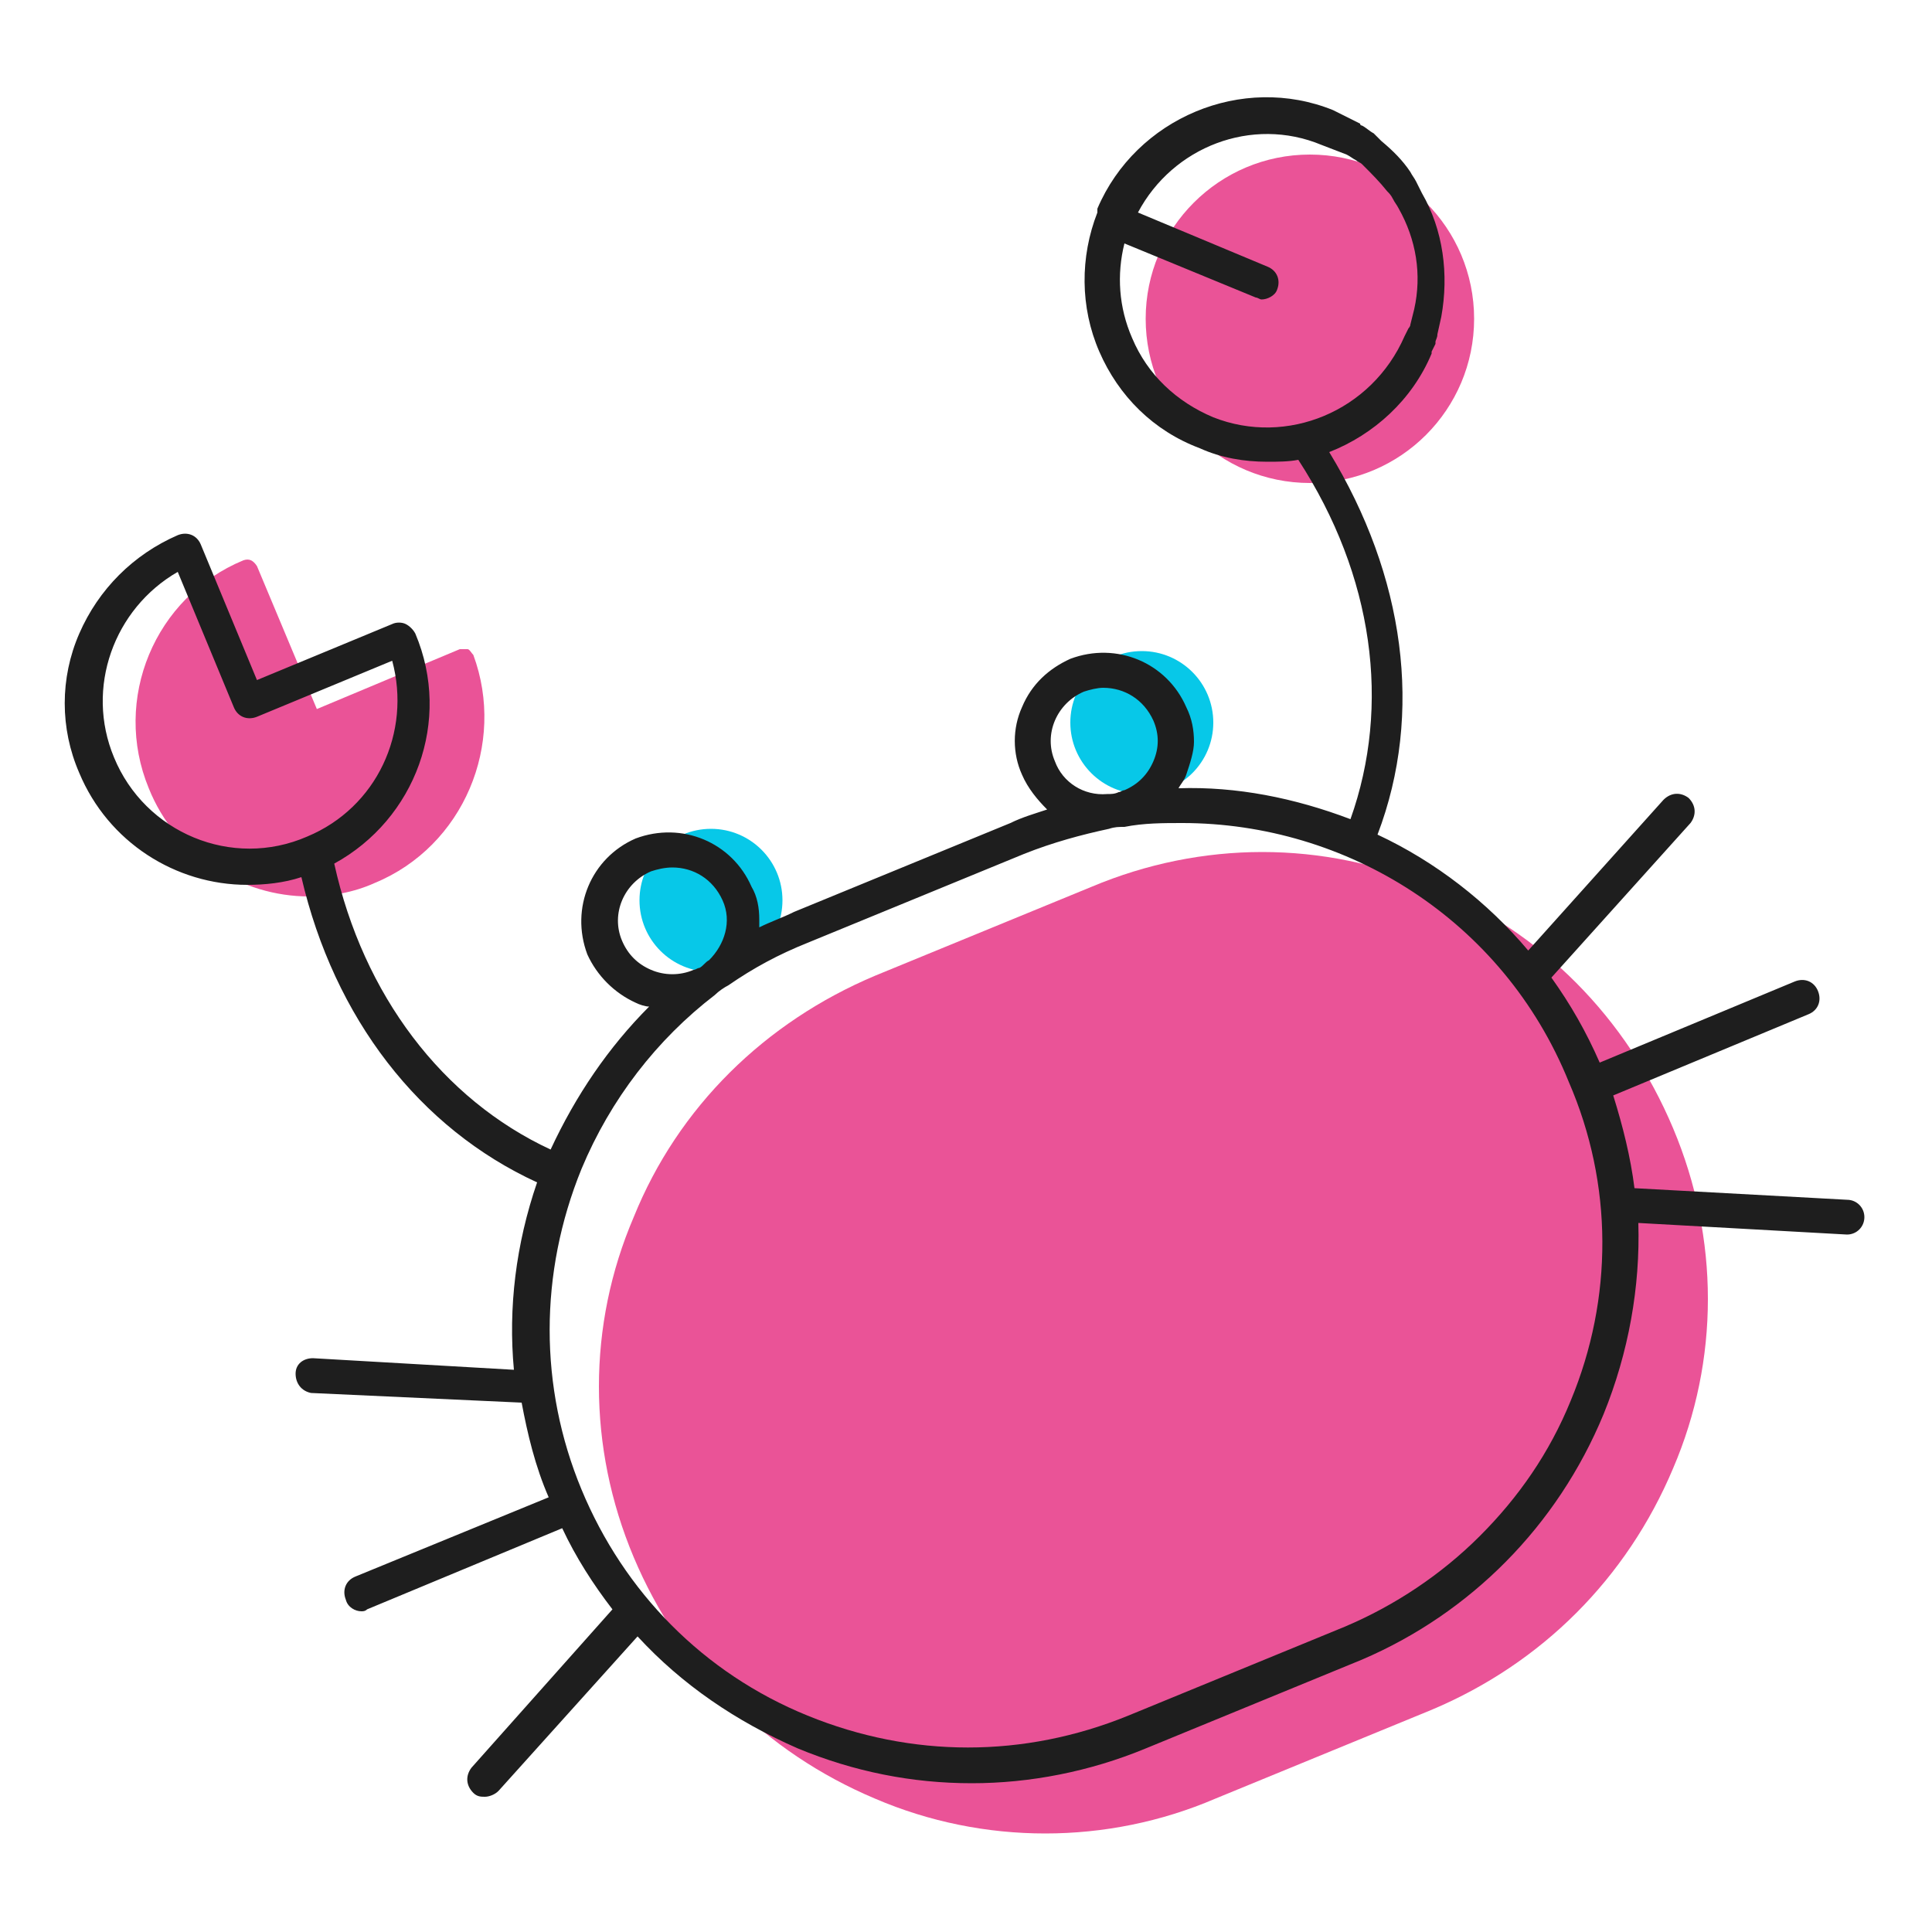 <?xml version="1.0" encoding="utf-8"?>
<!-- Generator: Adobe Illustrator 22.0.1, SVG Export Plug-In . SVG Version: 6.00 Build 0)  -->
<svg version="1.1" id="Layer_1" xmlns="http://www.w3.org/2000/svg" xmlns:xlink="http://www.w3.org/1999/xlink" x="0px" y="0px"
	 viewBox="0 0 100 100" style="enable-background:new 0 0 100 100;" xml:space="preserve">
<style type="text/css">
	.st0{fill:#EA5397;}
	.st1{fill:#07C8E8;}
	.st2{fill:#1E1E1E;}
</style>
<g>
	<g>
		<path class="st0" d="M19.4,45.7c-1.1,0.5-2.3,0.7-3.4,0.7c-3.5,0-6.9-2.1-8.3-5.6c-1.9-4.6,0.3-9.9,4.9-11.8
			c0.3-0.1,0.5,0,0.7,0.3l3.1,7.4l7.4-3.1c0.1,0,0.3,0,0.4,0s0.2,0.2,0.3,0.3C26.2,38.5,24,43.8,19.4,45.7z"/>
	</g>
	<circle class="st1" cx="36.8" cy="46.6" r="3.7"/>
	<circle class="st1" cx="59.1" cy="37.4" r="3.7"/>
	<g>
		<path class="st0" d="M86.6,76c-2.4,5.7-6.8,10.1-12.5,12.5l-11.2,4.6c-2.8,1.2-5.8,1.8-8.8,1.8s-6-0.6-8.8-1.8
			c-5.7-2.4-10.1-6.8-12.5-12.5c-2.4-5.7-2.4-12,0-17.6c2.3-5.7,6.8-10.1,12.5-12.5l11.2-4.6c5.7-2.4,12-2.4,17.6,0
			c5.7,2.3,10.1,6.8,12.5,12.5C89,64.1,89,70.4,86.6,76z"/>
	</g>
	<circle class="st0" cx="67.8" cy="16.5" r="8.5"/>
	<path class="st2" d="M95.6,62.1l-11-0.6c-0.2-1.6-0.6-3.2-1.1-4.8l10.1-4.2c0.5-0.2,0.7-0.7,0.5-1.2c-0.2-0.5-0.7-0.7-1.2-0.5
		l-10.1,4.2c-0.7-1.6-1.5-3-2.5-4.4l7.2-8c0.3-0.4,0.3-0.9-0.1-1.3c-0.4-0.3-0.9-0.3-1.3,0.1l-7,7.8c-2.1-2.5-4.8-4.6-7.8-6
		c2.4-6.3,1.4-13.4-2.5-19.8c2.3-0.9,4.3-2.7,5.3-5.1c0,0,0-0.1,0-0.1l0.2-0.4c0,0,0-0.1,0-0.1c0-0.1,0.1-0.2,0.1-0.4l0.2-0.9
		c0.4-2.2,0.1-4.5-1-6.4c-0.1-0.2-0.2-0.4-0.3-0.6c-0.1-0.2-0.2-0.3-0.3-0.5c-0.4-0.6-0.9-1.1-1.5-1.6l-0.1-0.1
		c-0.1-0.1-0.2-0.2-0.3-0.3c-0.2-0.1-0.4-0.3-0.6-0.4c0,0-0.1,0-0.1-0.1l-1.4-0.7c-4.7-1.9-10.2,0.4-12.2,5.1c0,0,0,0.1,0,0.1
		c0,0,0,0,0,0.1c-0.9,2.3-0.9,4.9,0.1,7.2c1,2.3,2.8,4.1,5.2,5c1.1,0.5,2.3,0.7,3.5,0.7c0.5,0,1.1,0,1.6-0.1
		c3.9,6,4.8,12.7,2.7,18.6C67,41.3,64,40.7,61,40.8c0.1-0.2,0.3-0.4,0.4-0.7c0.2-0.6,0.4-1.2,0.4-1.7c0-0.6-0.1-1.2-0.4-1.8
		c-1-2.3-3.6-3.4-6-2.5c-1.1,0.5-2,1.3-2.5,2.5c-0.5,1.1-0.5,2.4,0,3.5c0.3,0.7,0.8,1.3,1.3,1.8c-0.6,0.2-1.3,0.4-1.9,0.7l-11.2,4.6
		c-0.6,0.3-1.2,0.5-1.8,0.8c0-0.1,0-0.3,0-0.4c0-0.6-0.1-1.2-0.4-1.7c-1-2.3-3.6-3.4-6-2.5c-2.3,1-3.4,3.6-2.5,6
		c0.5,1.1,1.4,2,2.5,2.5c0.2,0.1,0.5,0.2,0.7,0.2c-2.1,2.1-3.8,4.6-5.1,7.4c-5.6-2.6-9.7-8-11.2-14.8c4.2-2.3,6.1-7.4,4.2-11.9
		c-0.1-0.2-0.3-0.4-0.5-0.5c-0.2-0.1-0.5-0.1-0.7,0l-7,2.9l-2.9-7c-0.2-0.5-0.7-0.7-1.2-0.5c-2.3,1-4.1,2.8-5.1,5.1
		c-1,2.3-1,4.9,0,7.2c1.5,3.6,5,5.8,8.7,5.8c0.9,0,1.9-0.1,2.8-0.4c1.7,7.3,6.1,13,12.2,15.8c-1.1,3.2-1.5,6.5-1.2,9.7l-10.4-0.6
		c-0.5,0-0.9,0.3-0.9,0.8c0,0.5,0.3,0.9,0.8,1L27,72.6c0.3,1.6,0.7,3.3,1.4,4.9l-10,4.1c-0.5,0.2-0.7,0.7-0.5,1.2
		c0.1,0.4,0.5,0.6,0.8,0.6c0.1,0,0.2,0,0.3-0.1l10.1-4.2c0.7,1.5,1.6,2.9,2.6,4.2l-7.3,8.2c-0.3,0.4-0.3,0.9,0.1,1.3
		c0.2,0.2,0.4,0.2,0.6,0.2c0.2,0,0.5-0.1,0.7-0.3l7.2-8c2.3,2.5,5.1,4.4,8.3,5.8c2.9,1.2,5.9,1.8,9,1.8c3,0,6.1-0.6,9-1.8l11.2-4.6
		C76.1,83.5,80.6,79,83,73.2c1.3-3.2,1.9-6.6,1.8-9.9l10.8,0.6c0,0,0,0,0,0c0.5,0,0.9-0.4,0.9-0.9C96.5,62.5,96.1,62.1,95.6,62.1z
		 M62.8,21.6c-1.9-0.8-3.4-2.2-4.2-4.1c-0.7-1.6-0.8-3.3-0.4-4.9l6.8,2.8c0.1,0,0.2,0.1,0.3,0.1c0.3,0,0.7-0.2,0.8-0.5
		c0.2-0.5,0-1-0.5-1.2L58.9,11c1.8-3.4,5.9-5,9.5-3.5L69.7,8c0.2,0.1,0.3,0.2,0.5,0.3c0.1,0.1,0.2,0.1,0.3,0.2l0.1,0.1
		c0.4,0.4,0.8,0.8,1.2,1.3c0.1,0.1,0.2,0.2,0.3,0.4c0.1,0.2,0.2,0.3,0.3,0.5c0.9,1.6,1.2,3.4,0.8,5.2l-0.2,0.8
		c0,0.1-0.1,0.2-0.1,0.2l-0.2,0.4c0,0,0,0,0,0C71,21.3,66.6,23.1,62.8,21.6z M5.9,39.2c-1.5-3.6,0-7.7,3.3-9.6l2.9,7
		c0.2,0.5,0.7,0.7,1.2,0.5l7-2.9c1,3.7-0.8,7.6-4.4,9.1C12,45,7.5,43.1,5.9,39.2z M56.1,35.8c0.3-0.1,0.7-0.2,1-0.2
		c1.1,0,2.1,0.6,2.6,1.7c0.3,0.7,0.3,1.4,0,2.1c-0.3,0.7-0.8,1.2-1.5,1.5c-0.1,0-0.2,0.1-0.3,0.1c0,0,0,0,0,0
		c-0.2,0.1-0.4,0.1-0.6,0.1c-1.2,0.1-2.3-0.6-2.7-1.7C54,38,54.7,36.4,56.1,35.8z M33.7,50.2c-0.7-0.3-1.2-0.8-1.5-1.5
		c-0.6-1.4,0.1-3,1.5-3.6c0.3-0.1,0.7-0.2,1.1-0.2c1.1,0,2.1,0.6,2.6,1.7c0.5,1.1,0.1,2.3-0.7,3.1c-0.2,0.1-0.3,0.3-0.5,0.4
		c-0.1,0-0.2,0.1-0.3,0.1C35.2,50.5,34.4,50.5,33.7,50.2z M81.3,72.5c-1.1,2.7-2.7,5-4.7,7c-2,2-4.4,3.6-7,4.7l-11.2,4.6
		c-5.4,2.2-11.2,2.2-16.6,0c-5.4-2.2-9.5-6.4-11.7-11.7c-2.2-5.3-2.2-11.2,0-16.6c1.5-3.6,3.9-6.7,6.9-9c0.2-0.2,0.5-0.4,0.7-0.5
		c1.3-0.9,2.6-1.6,4.1-2.2L53,44.2c1.5-0.6,3-1,4.4-1.3c0.3-0.1,0.5-0.1,0.8-0.1c1-0.2,2-0.2,3-0.2c8.5,0,16.6,5,20,13.4
		C83.5,61.3,83.5,67.2,81.3,72.5z"/>
</g>
</svg>

